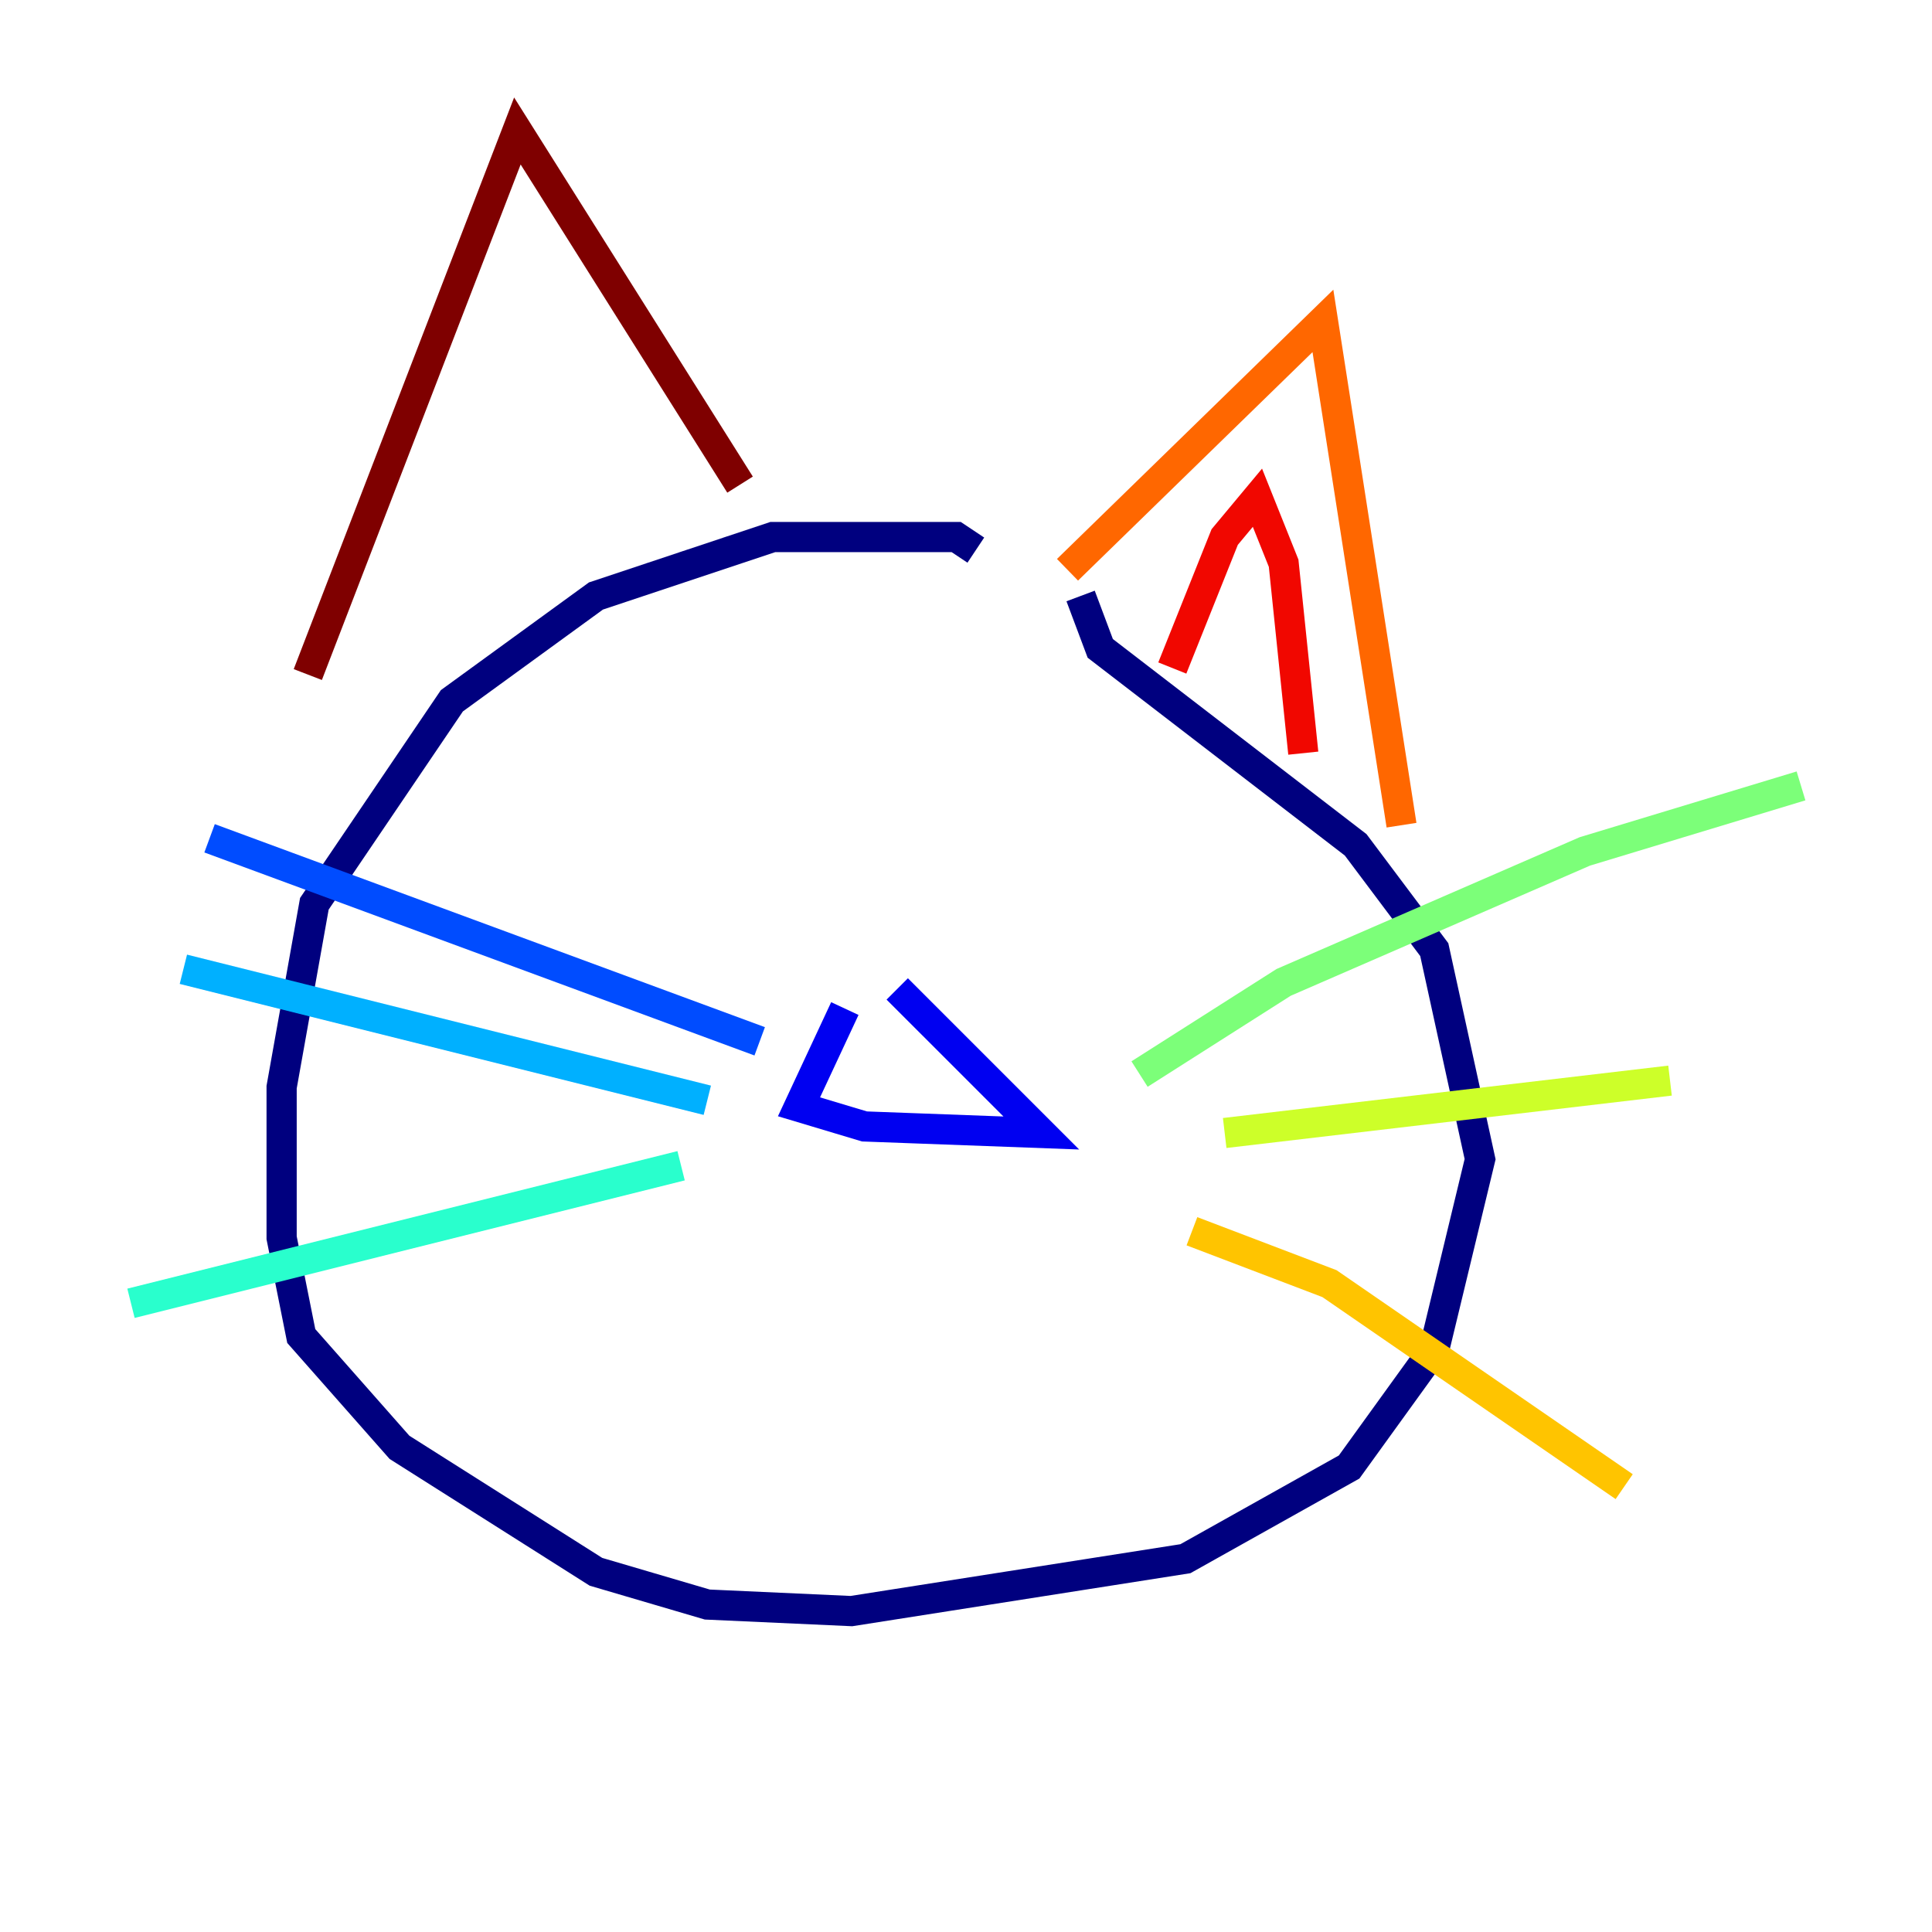 <?xml version="1.0" encoding="utf-8" ?>
<svg baseProfile="tiny" height="128" version="1.2" viewBox="0,0,128,128" width="128" xmlns="http://www.w3.org/2000/svg" xmlns:ev="http://www.w3.org/2001/xml-events" xmlns:xlink="http://www.w3.org/1999/xlink"><defs /><polyline fill="none" points="64.651,36.447 63.349,35.58 51.2,35.58 39.485,39.485 29.939,46.427 20.827,59.878 18.658,72.027 18.658,82.007 19.959,88.515 26.468,95.891 39.485,104.136 46.861,106.305 56.407,106.739 78.536,103.268 89.383,97.193 95.024,89.383 98.061,76.8 95.024,62.915 89.817,55.973 72.895,42.956 71.593,39.485" stroke="#00007f" stroke-width="2" /><polyline fill="none" points="55.973,66.82 52.936,73.329 57.275,74.63 68.99,75.064 59.444,65.519" stroke="#0000f1" stroke-width="2" /><polyline fill="none" points="50.332,68.99 13.885,55.539" stroke="#004cff" stroke-width="2" /><polyline fill="none" points="46.861,72.895 12.149,64.217" stroke="#00b0ff" stroke-width="2" /><polyline fill="none" points="45.125,77.234 8.678,86.346" stroke="#29ffcd" stroke-width="2" /><polyline fill="none" points="75.498,71.159 85.044,65.085 105.003,56.407 119.322,52.068" stroke="#7cff79" stroke-width="2" /><polyline fill="none" points="81.139,75.064 110.644,71.593" stroke="#cdff29" stroke-width="2" /><polyline fill="none" points="78.969,81.573 88.081,85.044 107.607,98.495" stroke="#ffc400" stroke-width="2" /><polyline fill="none" points="70.725,37.749 87.647,21.261 92.854,54.671" stroke="#ff6700" stroke-width="2" /><polyline fill="none" points="77.668,44.258 81.139,35.58 83.308,32.976 85.044,37.315 86.346,49.898" stroke="#f10700" stroke-width="2" /><polyline fill="none" points="49.031,32.108 34.278,8.678 20.393,44.691" stroke="#7f0000" stroke-width="2" /></svg>